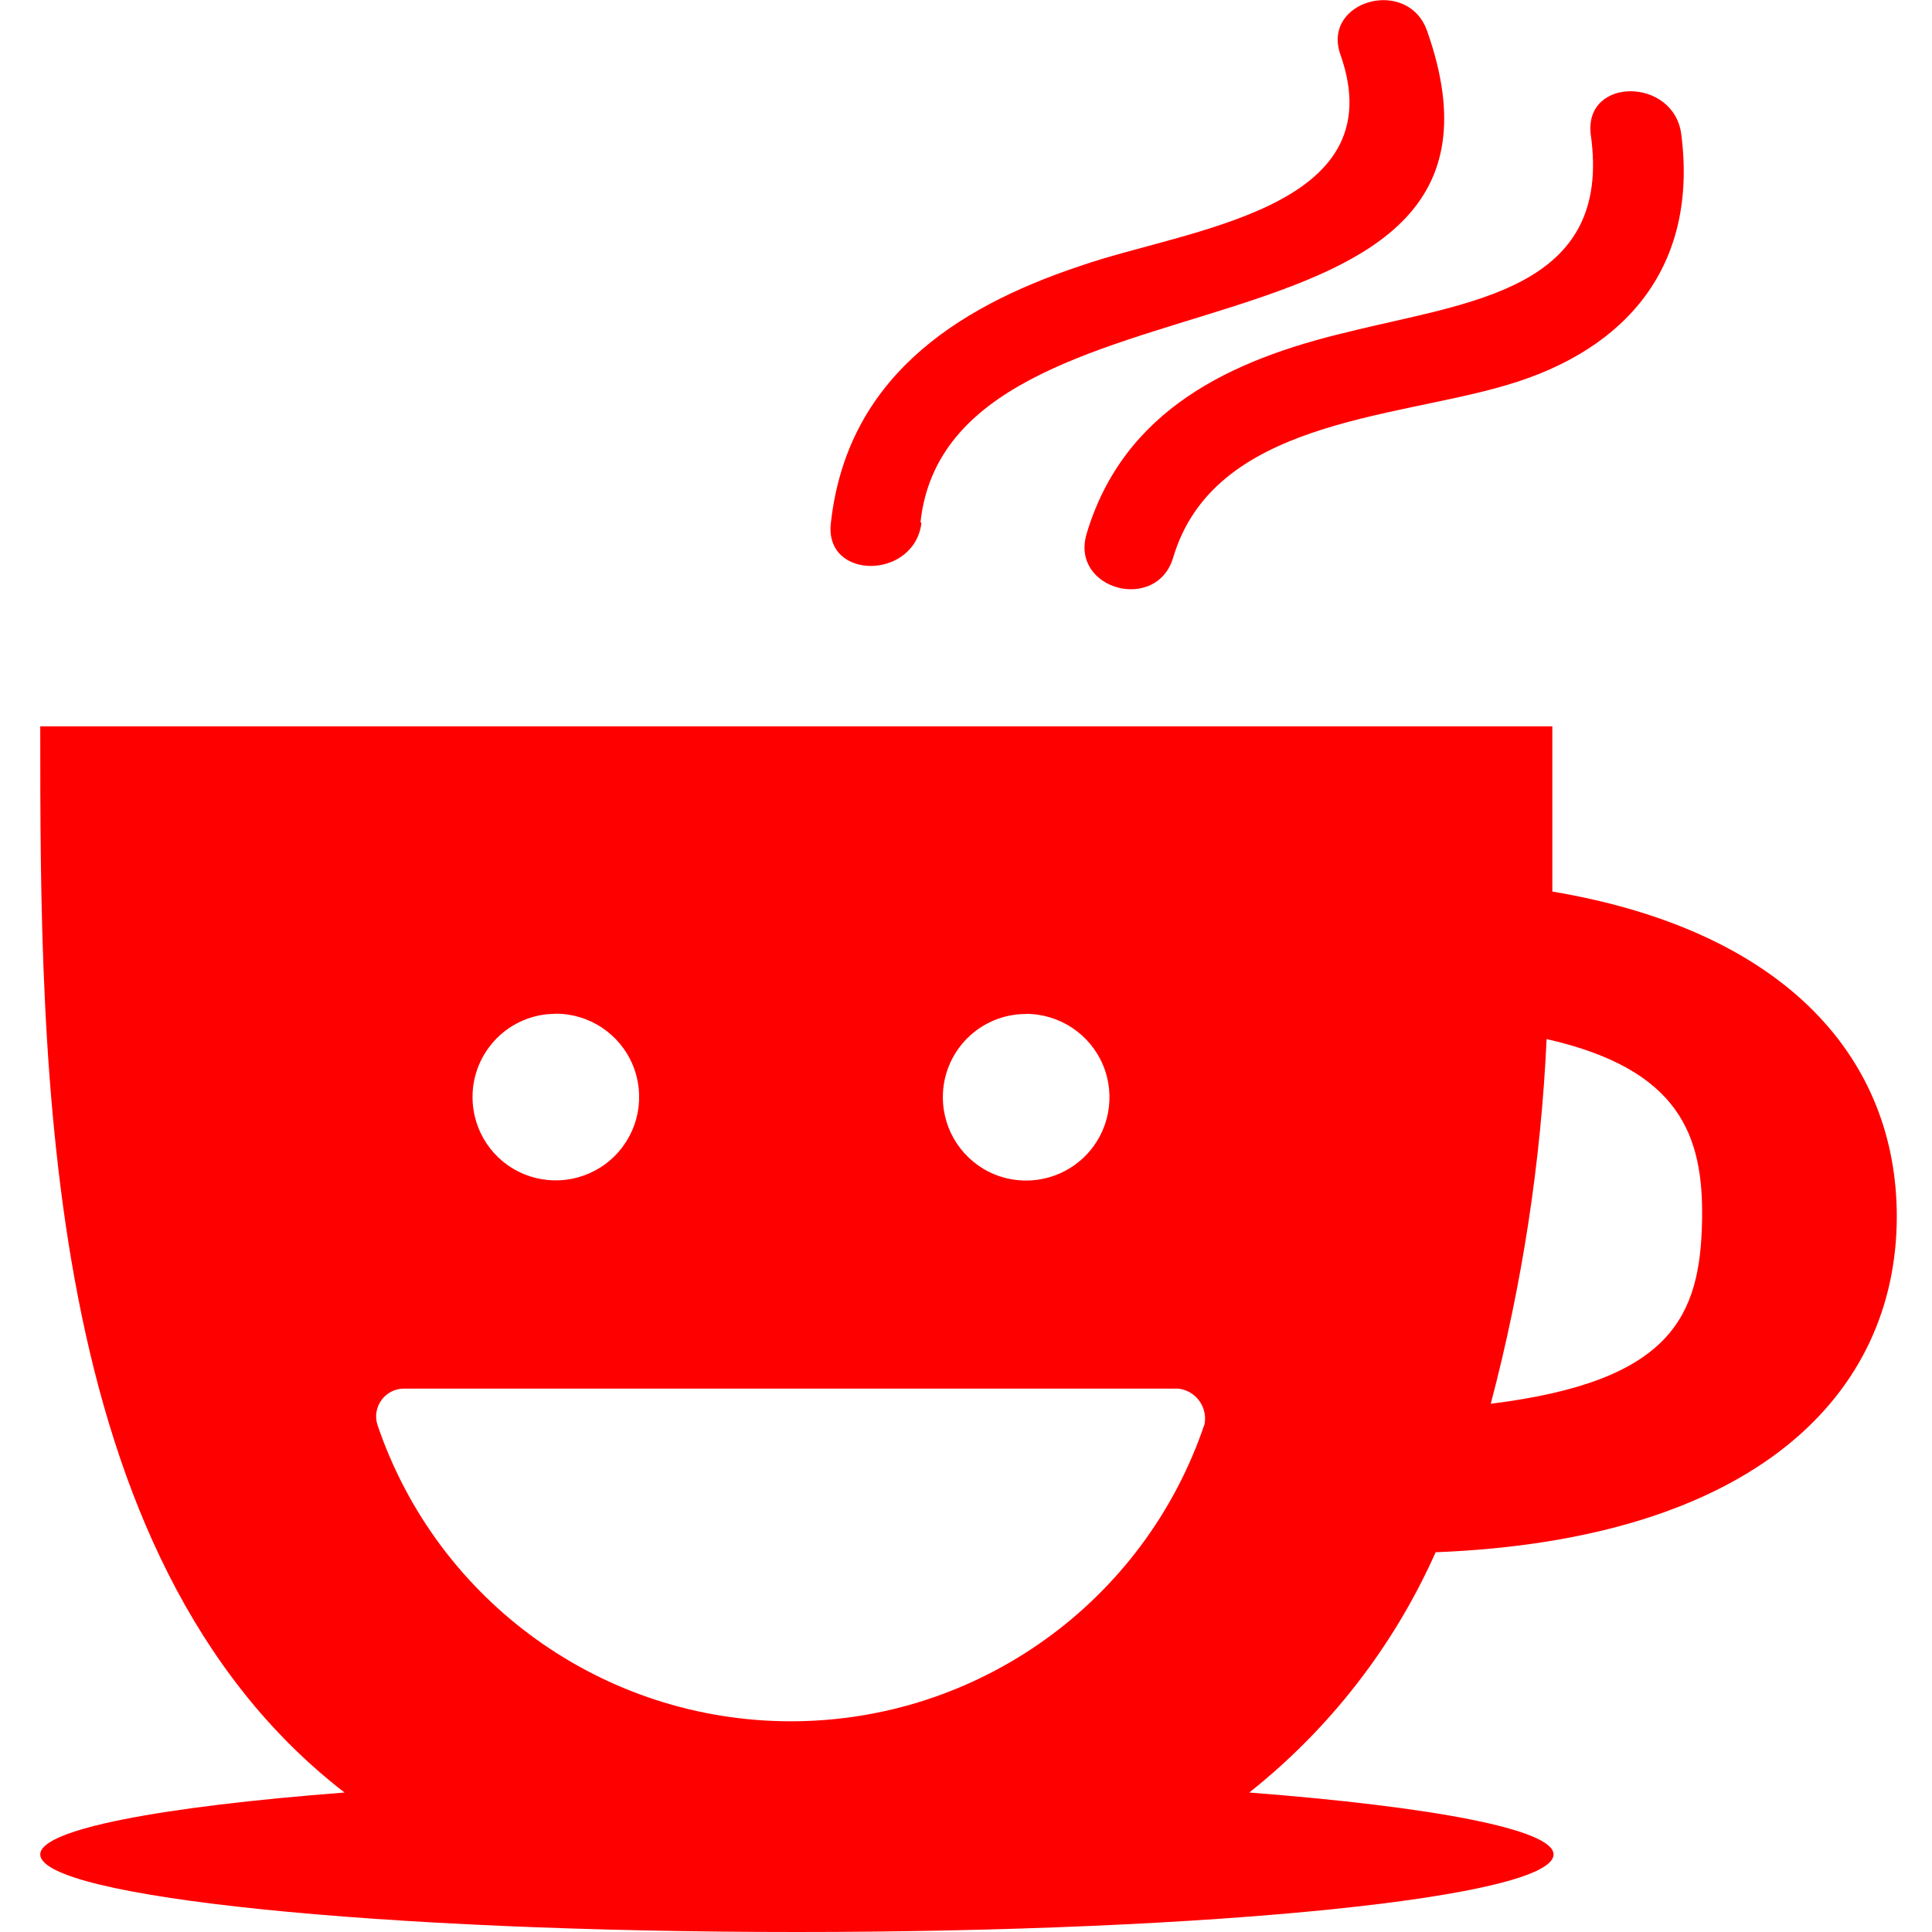 <svg xmlns="http://www.w3.org/2000/svg" viewBox="0 0 96 96" class="primary barista icon">
  <g fill="#F00">
    <path d="M45.74 25.935C47.24 12.36 77.135 19.14 70.91 1.53c-.96-2.7-5.25-1.5-4.305 1.185 2.73 7.725-7.65 8.655-12.93 10.5-6.345 2.115-11.61 5.685-12.39 12.78-.33 2.85 4.14 2.82 4.5 0"/>
    <path d="M66.965 16.5C61.13 17.88 55.82 20.385 53.99 26.535c-.81 2.76 3.48 3.93 4.305 1.17 2.01-6.78 10.89-6.9 16.5-8.55 6.105-1.77 9.585-6 8.745-12.495-.375-2.82-4.815-2.85-4.5 0 1.125 7.785-6.09 8.34-12.075 9.84M59.84 70.8c-2.985 8.805-11.246 14.73-20.543 14.73-9.296 0-17.557-5.925-20.542-14.73-.135-.415-.06-.87.195-1.224.252-.354.66-.57 1.095-.576H58.55c.425.048.81.276 1.055.626.247.35.333.787.235 1.204M27.605 50.37c1.675-.006 3.19 1 3.835 2.546.645 1.545.296 3.33-.888 4.515-1.18 1.19-2.963 1.548-4.514.91-1.546-.634-2.558-2.146-2.558-3.826-.005-1.093.43-2.143 1.203-2.923.774-.78 1.826-1.216 2.922-1.216m23.37.002c1.675 0 3.19 1.005 3.835 2.55s.296 3.33-.888 4.515c-1.18 1.185-2.963 1.545-4.514.908-1.546-.64-2.558-2.15-2.558-3.825-.005-1.096.43-2.15 1.203-2.926.774-.78 1.826-1.215 2.922-1.215m25.875 1.246c6.615 1.5 7.8 4.785 7.725 9-.09 4.77-1.5 8.01-10.5 9.12 1.563-5.925 2.493-12 2.775-18.12m-5.52 25.5c15.87-.624 22.92-7.84 22.92-16.69 0-7.68-5.325-14.16-17.115-16.14V36.09H2C2 52.935 2 77.4 17.12 89.07 7.955 89.775 2 90.9 2 92.145 2 94.275 18.83 96 39.59 96c20.76 0 37.605-1.725 37.605-3.855 0-1.245-6-2.37-15.12-3.075 4-3.172 7.174-7.263 9.255-11.925"/>
  </g>
</svg>
